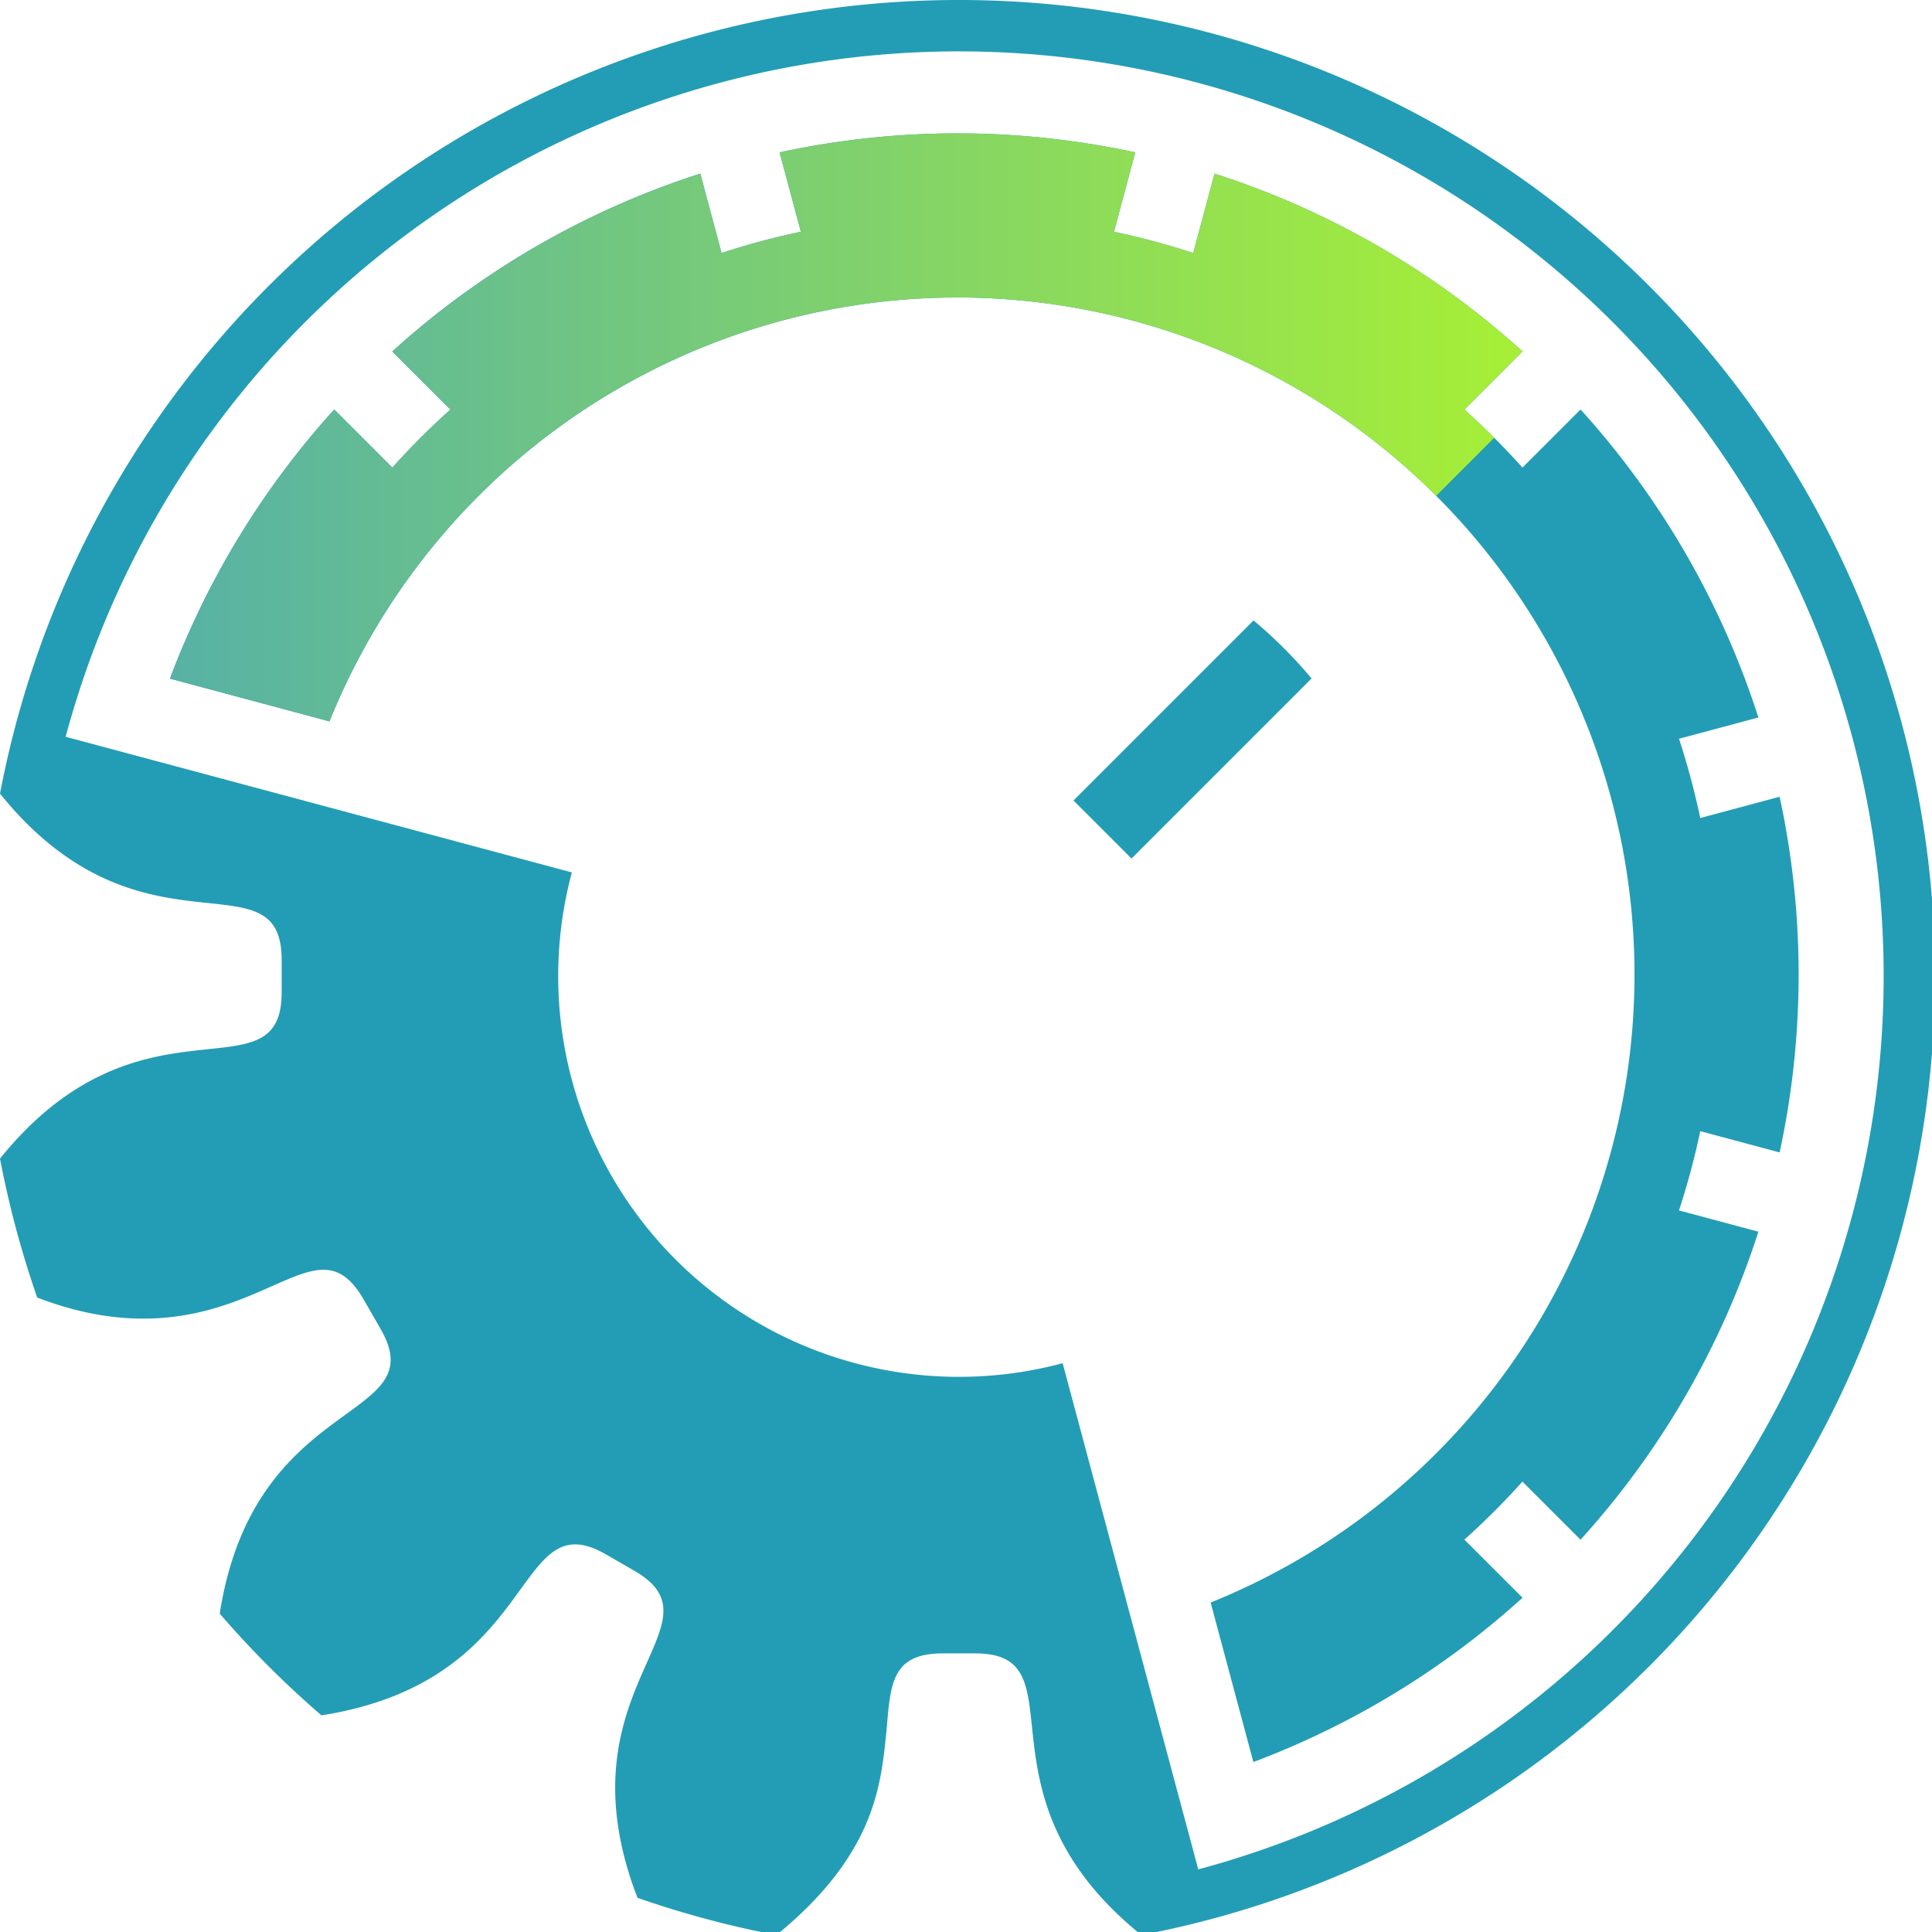 <?xml version="1.0" encoding="UTF-8" standalone="no"?>
<svg
   xmlns:osb="http://www.openswatchbook.org/uri/2009/osb"
   xmlns:dc="http://purl.org/dc/elements/1.1/"
   xmlns:cc="http://creativecommons.org/ns#"
   xmlns:rdf="http://www.w3.org/1999/02/22-rdf-syntax-ns#"
   xmlns:svg="http://www.w3.org/2000/svg"
   xmlns="http://www.w3.org/2000/svg"
   xmlns:xlink="http://www.w3.org/1999/xlink"
   xmlns:sodipodi="http://sodipodi.sourceforge.net/DTD/sodipodi-0.dtd"
   xmlns:inkscape="http://www.inkscape.org/namespaces/inkscape"
   width="1000"
   height="1000"
   viewBox="0 0 264.583 264.583"
   version="1.1"
   id="svg9"
   sodipodi:docname="LSP_logo_2020.svg"
   inkscape:version="0.92.3 (2405546, 2018-03-11)">
  <defs
     id="defs13">
    <linearGradient
       inkscape:collect="always"
       id="linearGradient2426">
      <stop
         style="stop-color:#57b2a5;stop-opacity:1;"
         offset="0"
         id="stop2422" />
      <stop
         style="stop-color:#a7ef36;stop-opacity:1"
         offset="1"
         id="stop2424" />
    </linearGradient>
    <linearGradient
       id="linearGradient2307"
       osb:paint="solid">
      <stop
         style="stop-color:#239db5;stop-opacity:1;"
         offset="0"
         id="stop2305" />
    </linearGradient>
    <linearGradient
       inkscape:collect="always"
       xlink:href="#linearGradient2426"
       id="linearGradient835"
       gradientUnits="userSpaceOnUse"
       x1="-38.379"
       y1="26.671"
       x2="27.543"
       y2="26.671"
       gradientTransform="matrix(2.81,0,0,2.81,83.511,83.511)" />
  </defs>
  <sodipodi:namedview
     pagecolor="#ffffff"
     bordercolor="#666666"
     borderopacity="1"
     objecttolerance="10"
     gridtolerance="10"
     guidetolerance="10"
     inkscape:pageopacity="0"
     inkscape:pageshadow="2"
     inkscape:window-width="1920"
     inkscape:window-height="1026"
     id="namedview11"
     showgrid="false"
     inkscape:zoom="0.35355339"
     inkscape:cx="637.63093"
     inkscape:cy="51.508803"
     inkscape:window-x="0"
     inkscape:window-y="0"
     inkscape:window-maximized="1"
     inkscape:current-layer="g1038"
     units="px"
     showguides="true"
     inkscape:guide-bbox="true" />
  <g
     id="Sketch002"
     transform="matrix(1,0,0,-1,47.604,216.979)"
     style="stroke:#000000;stroke-opacity:1">
    <title
       id="title6">b'Sketch002'</title>
    <g
       id="g1038">
      <g
         id="g1125">
        <path
           inkscape:connector-curvature="0"
           id="Sketch002_w0001"
           d="m 152.944,6.131 a 103.965,103.965 0 0 1 7.947,7.947 l 7.958,-7.958 A 115.204,115.204 0 0 1 193.203,48.301 l -10.871,2.913 a 103.965,103.965 0 0 1 2.909,10.856 l 10.871,-2.913 a 115.204,115.204 0 0 1 1.4e-4,48.707 l -10.871,-2.913 a 103.965,103.965 0 0 1 -2.909,10.857 l 10.871,2.913 a 115.204,115.204 0 0 1 -24.353,42.181 l -7.958,-7.958 a 103.965,103.965 0 0 1 -7.947,7.947 l 7.958,7.958 a 115.204,115.204 0 0 1 -42.181,24.353 l -2.913,-10.871 a 103.965,103.965 0 0 1 -10.856,2.909 l 2.913,10.871 a 115.204,115.204 0 0 1 -48.707,1.3e-4 l 2.913,-10.871 a 103.965,103.965 0 0 1 -10.857,-2.909 l -2.913,10.871 A 115.204,115.204 0 0 1 6.12,168.849 l 7.958,-7.958 a 103.965,103.965 0 0 1 -7.947,-7.947 l -7.958,7.958 A 115.204,115.204 0 0 1 -24.328,124.042 l 21.843,-5.853 A 92.725,92.725 0 1 0 118.19,-2.485 l 5.853,-21.843 a 115.204,115.204 0 0 1 36.86,22.5 l -7.958,7.958"
           style="opacity:1;fill:#239db5;fill-opacity:1;fill-rule:evenodd;stroke:none;stroke-width:0.983;stroke-miterlimit:4;stroke-dasharray:none;stroke-opacity:1" />
        <path
           inkscape:connector-curvature="0"
           id="Sketch002_w0002"
           d="m 99.406,107.353 24.659,24.659 a 63.222,63.222 0 0 0 7.947,-7.947 l -24.659,-24.659 -7.947,7.947"
           style="fill:#239db5;fill-opacity:1;fill-rule:evenodd;stroke:none;stroke-width:0.983;stroke-miterlimit:4;stroke-dasharray:none;stroke-opacity:1" />
        <path
           id="Sketch002_w0003"
           transform="matrix(0.265,0,0,-0.265,-47.604,216.979)"
           d="M 472.127 0.545 A 504.446 504.446 0 0 0 0 410.145 C 72.804 500.402 145.687 439.83 145.549 496.162 L 145.555 496.162 L 145.555 512.609 L 145.549 512.609 C 145.79 569.147 72.855 508.427 0 598.748 A 504.446 504.446 0 0 0 19.24 670.555 C 76.153 692.429 114.072 676.401 138.898 665.395 C 161.892 655.218 175.172 648.774 188.363 672.326 L 188.375 672.318 L 196.57 686.578 L 196.561 686.584 C 224.919 735.347 131.469 719.293 113.543 833.891 A 504.446 504.446 0 0 0 166.109 886.457 C 280.551 868.556 264.694 775.331 313.215 803.32 L 313.217 803.316 L 327.463 811.541 L 327.459 811.549 C 376.893 839.628 287.608 872.388 329.445 980.76 A 504.446 504.446 0 0 0 401.252 1000 C 452.807 957.925 455.212 921.781 458.088 894.938 C 460.198 870.613 460.376 854.369 487.35 854.461 L 487.35 854.453 L 503.797 854.438 L 503.797 854.451 C 560.197 854.278 499.577 927.179 589.855 1000 A 504.446 504.446 0 0 0 472.127 0.545 z M 485.896 26.648 A 477.897 477.897 0 0 1 619.242 966.059 L 549.152 704.479 A 207.089 207.089 0 0 1 295.521 450.848 L 33.939 380.758 A 477.897 477.897 0 0 1 485.896 26.648 z "
           style="fill:#239db5;fill-opacity:1;fill-rule:evenodd;stroke:none;stroke-width:3.717;stroke-miterlimit:4;stroke-dasharray:none;stroke-opacity:1" />
        <path
           inkscape:connector-curvature="0"
           id="Sketch003_w0000"
           d="m 157.025,157.025 -7.947,-7.947 A 92.725,92.725 0 0 1 -2.485,118.19 l -21.842,5.853 a 115.204,115.204 0 0 0 22.5,36.859 l 7.958,-7.958 a 103.965,103.965 0 0 0 7.947,7.947 l -7.958,7.958 A 115.204,115.204 0 0 0 48.301,193.203 l 2.913,-10.871 a 103.965,103.965 0 0 0 10.856,2.909 l -2.913,10.871 a 115.204,115.204 0 0 0 48.707,-1.3e-4 l -2.913,-10.871 A 103.965,103.965 0 0 0 115.808,182.332 l 2.913,10.871 a 115.204,115.204 0 0 0 42.181,-24.353 l -7.958,-7.958 a 103.965,103.965 0 0 0 4.081,-3.866"
           style="fill:url(#linearGradient835);fill-opacity:1;fill-rule:evenodd;stroke:none;stroke-width:0.983;stroke-miterlimit:4;stroke-dasharray:none" />
      </g>
    </g>
  </g>
</svg>
